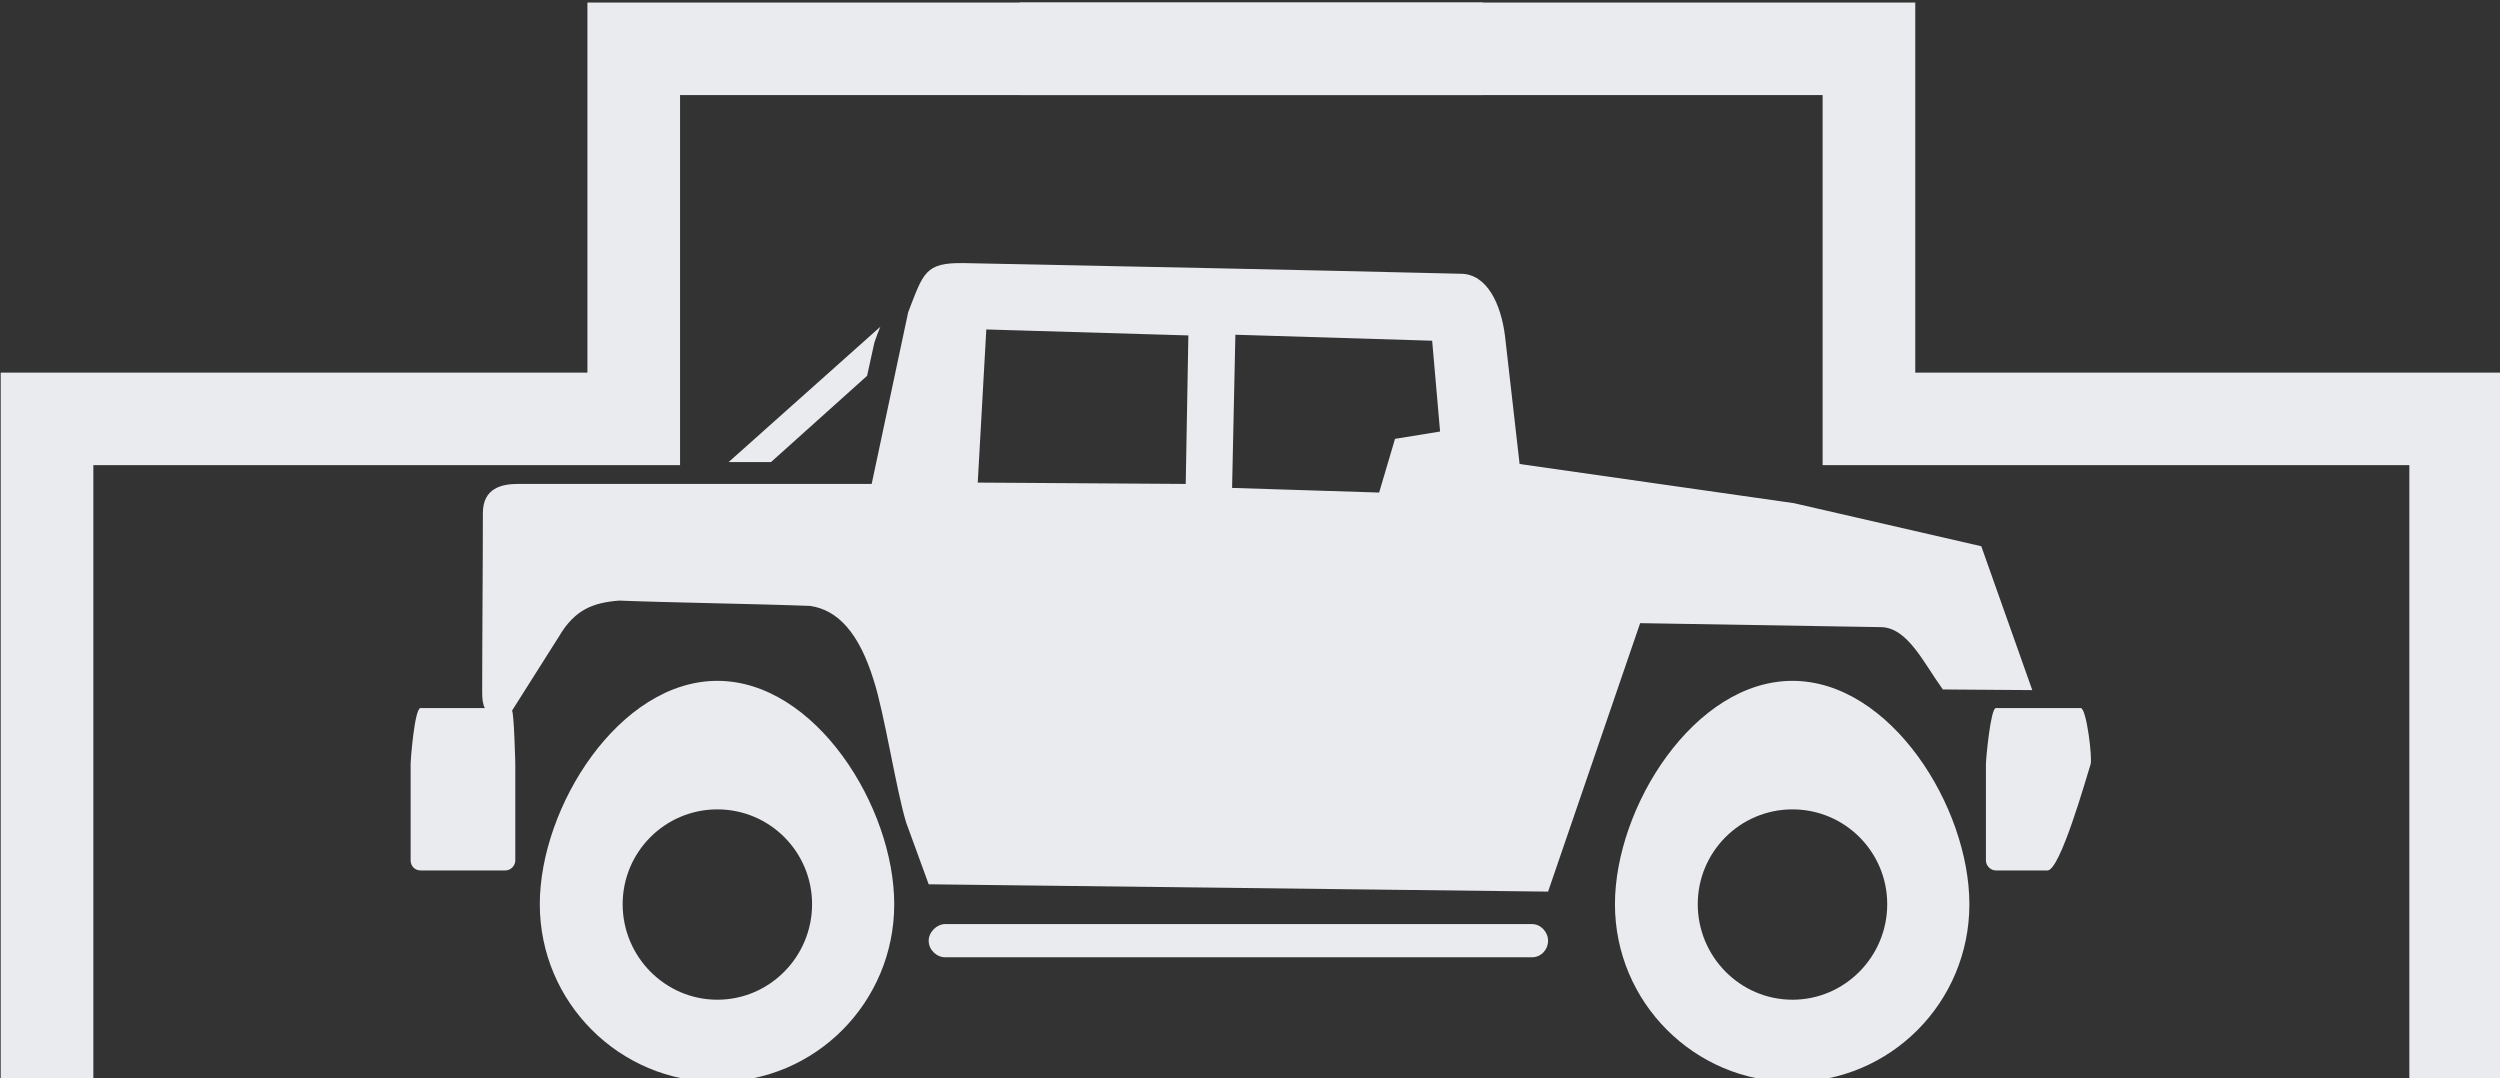 <?xml version="1.0" encoding="UTF-8" standalone="no"?>
<!-- Created with Inkscape (http://www.inkscape.org/) -->

<svg
   width="250"
   height="107.849"
   viewBox="0 0 250 107.849"
   version="1.1"
   id="SVGRoot"
   sodipodi:docname="C:\Users\Ido\AppData\Local\Temp\ink_ext_XXXXXX.svgSMFCW1"
   xml:space="preserve"
   inkscape:export-filename="Medical_Training_Logo.svg"
   inkscape:export-xdpi="96"
   inkscape:export-ydpi="96"
   xmlns:inkscape="http://www.inkscape.org/namespaces/inkscape"
   xmlns:sodipodi="http://sodipodi.sourceforge.net/DTD/sodipodi-0.dtd"
   xmlns="http://www.w3.org/2000/svg"
   xmlns:svg="http://www.w3.org/2000/svg"
   xmlns:serif="http://www.serif.com/"><rect x="0" y="0" width="250" height="107.849" fill="#333333" stroke="none"/><sodipodi:namedview
     id="namedview621"
     pagecolor="#2d2c2d"
     bordercolor="#000000"
     borderopacity="0.25"
     inkscape:showpageshadow="2"
     inkscape:pageopacity="0"
     inkscape:pagecheckerboard="0"
     inkscape:deskcolor="#d1d1d1"
     inkscape:document-units="px"
     showgrid="false"
     inkscape:zoom="0.25"
     inkscape:cx="755.5"
     inkscape:cy="755.5"
     inkscape:window-width="2560"
     inkscape:window-height="1369"
     inkscape:window-x="3832"
     inkscape:window-y="-8"
     inkscape:window-maximized="0"
     inkscape:current-layer="layer1" /><defs
     id="defs616" /><g
     id="Range"
     transform="matrix(0.45,0,0,0.497,-79.72,-295.493)"
     style="clip-rule:evenodd;fill-rule:evenodd;stroke-miterlimit:2">
        
        
        
    <g
   id="Shape-13"
   serif:id="Shape 13"
   transform="matrix(3.289,0,0,2.979,-546.268,-60.314)"
   style="clip-rule:evenodd;fill-rule:evenodd;stroke-miterlimit:2">
            <path
   d="m 265.901,226.249 v 24.996 h -39.642 v 41.661 H 220 v -47.91 h 39.642 V 220 h 60.506 v 6.249 z"
   style="fill:#eaebee;fill-opacity:1"
   id="path15013" />
        </g><g
   id="Shape-13-copy"
   serif:id="Shape 13 copy"
   transform="matrix(3.289,0,0,2.979,-546.268,-60.314)"
   style="clip-rule:evenodd;fill-rule:evenodd;stroke-miterlimit:2">
            <path
   d="m 349.358,220 v 24.996 H 389 v 47.91 h -6.259 V 251.245 H 343.099 V 226.249 H 288.852 V 220 Z"
   style="fill:#eaebee;fill-opacity:1"
   id="path15016" />
        </g><path
   d="m 962.165,970.695 c -11.134,0 -20.26,-8.108 -20.26,-18.364 0,-2.809 0.728,-5.629 2.008,-7.937 h 36.517 c 1.268,2.308 2.008,5.128 2.008,7.937 0,10.257 -8.95,18.364 -20.273,18.364 m 52.572,0 c -11.31,0 -20.436,-8.108 -20.436,-18.364 0,-2.809 0.728,-5.629 2.008,-7.937 h 36.692 c 1.28,2.308 2.009,5.128 2.009,7.937 0,10.257 -9.126,18.364 -20.273,18.364 m 52.396,0 c -11.134,0 -20.261,-8.108 -20.261,-18.364 0,-2.809 0.728,-5.629 2.009,-7.937 h 36.517 c 1.268,2.308 2.009,5.128 2.009,7.937 0,10.257 -9.126,18.364 -20.273,18.364 m 52.396,0 c -11.134,0 -20.261,-8.108 -20.261,-18.364 0,-2.809 0.728,-5.629 2.009,-7.937 h 36.517 c 1.268,2.308 1.996,5.128 1.996,7.937 0,10.257 -8.938,18.364 -20.26,18.364 m -209.747,0 c -11.323,0 -20.273,-8.108 -20.273,-18.364 0,-2.809 0.741,-5.629 2.008,-7.937 h 36.517 c 1.268,2.308 2.008,5.128 2.008,7.937 0,10.257 -9.139,18.364 -20.26,18.364 M 1040.307,848.263 c 15.691,-0.659 54.028,5.299 54.028,19.524 0,14.066 -38.337,31.93 -54.028,31.93 h -67.924 c -11.122,0 -22.081,-8.608 -26.462,-16.704 h -20.449 c -1.644,2.308 -4.569,3.968 -7.846,3.968 h -19.168 c -3.289,0 -6.214,-1.66 -7.858,-3.968 h -26.098 c -1.644,2.308 -4.569,3.968 -7.858,3.968 h -19.168 c -5.109,0 -9.126,-3.809 -9.126,-8.278 v -5.299 c 0,-4.628 4.017,-8.267 9.126,-8.267 h 19.168 c 3.289,0 6.214,1.49 7.858,3.968 h 26.098 c 1.644,-2.479 4.569,-3.968 7.858,-3.968 h 19.168 c 3.276,0 6.201,1.49 7.846,3.968 h 20.449 c 10.77,-22.833 71.2,-19.854 94.386,-20.843 m -137.656,59.561 h 225.828 c 4.017,0 7.482,0.989 10.771,3.15 l 14.235,8.596 c 8.034,4.958 10.582,14.555 6.214,22.333 l -14.059,25.312 c -3.477,6.129 -9.854,9.608 -17.16,9.608 H 902.652 c -7.118,0 -13.507,-3.32 -16.972,-9.267 l -15.151,-25.812 c -4.745,-8.108 -1.644,-18.364 7.118,-23.163 l 15.151,-8.278 c 3.101,-1.66 6.201,-2.479 9.854,-2.479"
   style="fill:#eaebee;fill-opacity:1;fill-rule:evenodd;stroke:none;stroke-width:11.947"
   id="path10262" /><path
   d="m 451.683,661.904 43.729,1.203 1.76,18.272 -10.014,1.473 -3.53,10.805 -32.676,-0.932 z m -55.349,-1.063 44.903,1.203 -0.587,29.879 -46.22,-0.27 z m 224.349,76.176 h 18.844 c 1.328,0 2.645,10.255 2.202,11.318 -1.029,2.937 -6.762,21.358 -9.571,21.358 h -11.475 c -1.173,0 -2.213,-0.942 -2.213,-2.004 v -19.354 c 0,-1.063 1.039,-11.318 2.213,-11.318 m -45.201,58.686 c -11.63,0 -21.047,-8.67 -21.047,-19.214 0,-10.544 9.417,-19.084 21.047,-19.084 11.64,0 21.057,8.54 21.057,19.084 0,10.544 -9.417,19.214 -21.057,19.214 m 0,16.538 c -21.777,0 -39.448,-16.007 -39.448,-35.752 0,-19.606 17.671,-44.945 39.448,-44.945 21.788,0 39.314,25.339 39.314,44.945 0,19.745 -17.527,35.752 -39.314,35.752 M 336.57,795.703 c -11.619,0 -21.047,-8.67 -21.047,-19.214 0,-10.544 9.427,-19.084 21.047,-19.084 11.63,0 21.047,8.54 21.047,19.084 0,10.544 -9.417,19.214 -21.047,19.214 m 0,16.538 c -21.788,0 -39.458,-16.007 -39.458,-35.752 0,-19.606 17.671,-44.945 39.458,-44.945 21.788,0 39.304,25.339 39.304,44.945 0,19.745 -17.516,35.752 -39.304,35.752 M 292.264,691.923 h 78.598 l 8.11,-34.55 c 3.386,-7.878 3.674,-10.013 12.36,-9.882 36.803,0.671 73.606,1.342 110.399,2.144 5.897,0 8.985,6.134 9.87,12.53 l 3.242,25.749 60.947,7.878 41.651,8.67 11.331,28.947 c -2.346,0 -17.506,-0.131 -19.873,-0.131 -4.271,-5.333 -7.791,-12.408 -13.688,-12.539 l -53.579,-0.802 -20.46,54.016 -137.641,-1.473 -5.002,-12.408 c -2.213,-6.535 -4.858,-22.123 -7.225,-28.658 -3.232,-9.481 -7.945,-14.152 -14.131,-14.944 -11.187,-0.401 -31.349,-0.671 -42.392,-1.072 -5.732,0.401 -9.859,1.743 -13.4,7.206 l -10.446,14.944 c 0.443,0.401 0.731,10.255 0.731,10.786 v 19.354 c 0,1.063 -1.019,2.004 -2.202,2.004 h -18.844 c -1.328,0 -2.213,-0.942 -2.213,-2.004 v -19.354 c 0,-1.063 0.885,-11.318 2.213,-11.318 h 14.285 c -0.443,-0.671 -0.597,-1.734 -0.597,-3.207 0,-10.674 0.154,-25.348 0.154,-36.013 0,-5.072 4.261,-5.873 7.801,-5.873 m 77.579,-21.75 -21.345,17.349 h -9.417 l 33.705,-27.222 c -0.443,0.942 -0.885,2.004 -1.328,3.207 z m 17.362,110.315 h 130.427 c 1.925,0 3.54,1.604 3.54,3.338 0,1.865 -1.616,3.338 -3.54,3.338 H 387.205 c -1.904,0 -3.674,-1.473 -3.674,-3.338 0,-1.734 1.77,-3.338 3.674,-3.338"
   style="fill:#eaebee;fill-opacity:1;fill-rule:evenodd;stroke:none;stroke-width:9.795"
   id="path2605" /></g></svg>
